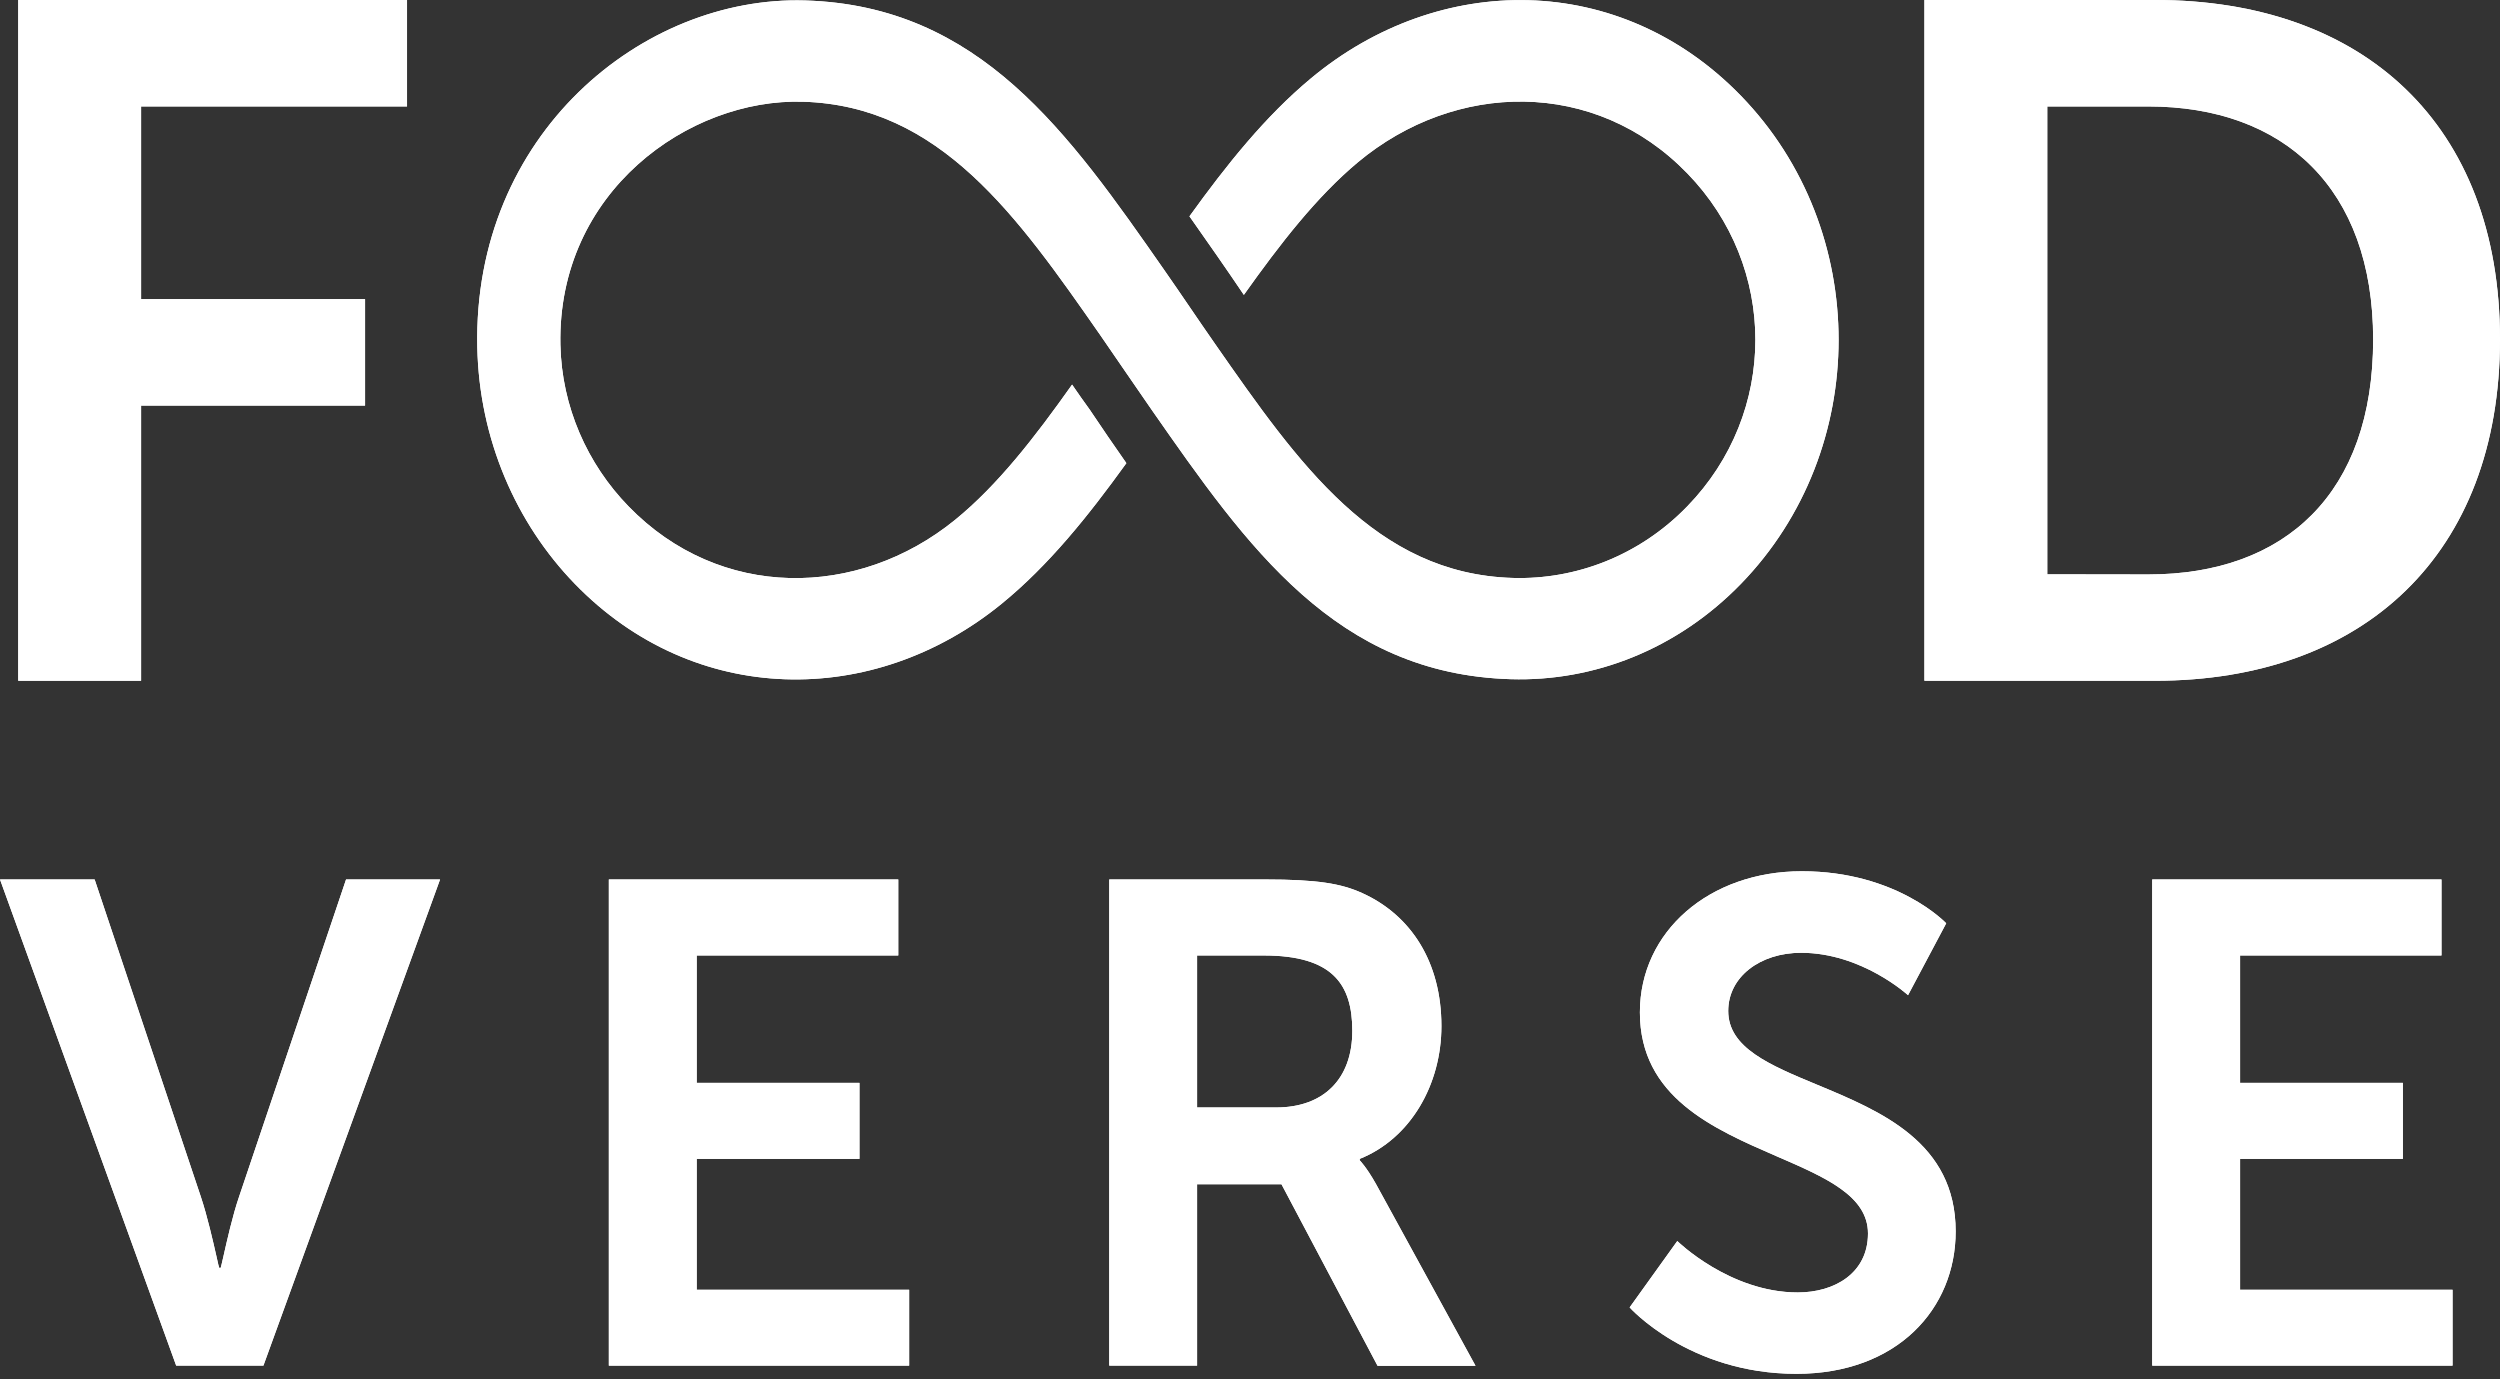 <svg width="116" height="64" viewBox="0 0 116 64" fill="none" xmlns="http://www.w3.org/2000/svg">
<rect x="0" y="0" width="116" height="64" fill="#333333" stroke="none"/>
<path d="M0.846 31.587H6.547V18.819H16.939V13.88H6.547V4.939H18.886V0H0.846V31.587Z" fill="white"/>
<path d="M0.846 31.587H6.547V18.819H16.939V13.88H6.547V4.939H18.886V0H0.846V31.587Z" fill="white"/>
<path fill-rule="evenodd" clip-rule="evenodd" d="M94.994 26.648V4.939H99.678C105.957 4.939 110.114 8.721 110.114 15.753C110.114 22.873 106.045 26.655 99.678 26.655L94.994 26.648ZM89.293 31.587H99.993C109.675 31.587 115.999 25.711 115.999 15.746C115.999 5.78 109.675 0 99.993 0H89.293V31.587Z" fill="white"/>
<path fill-rule="evenodd" clip-rule="evenodd" d="M94.994 26.648V4.939H99.678C105.957 4.939 110.114 8.721 110.114 15.753C110.114 22.873 106.045 26.655 99.678 26.655L94.994 26.648ZM89.293 31.587H99.993C109.675 31.587 115.999 25.711 115.999 15.746C115.999 5.78 109.675 0 99.993 0H89.293V31.587Z" fill="white"/>
<path d="M12.222 63.365H8.175L0 40.807H4.391L9.316 55.521C9.617 56.414 9.895 57.635 10.048 58.316C10.114 58.631 10.165 58.828 10.173 58.828H10.239C10.246 58.828 10.29 58.631 10.363 58.316C10.517 57.635 10.787 56.414 11.095 55.521L16.057 40.807H20.419L12.222 63.365Z" fill="white"/>
<path d="M12.222 63.365H8.175L0 40.807H4.391L9.316 55.521C9.617 56.414 9.895 57.635 10.048 58.316C10.114 58.631 10.165 58.828 10.173 58.828H10.239C10.246 58.828 10.29 58.631 10.363 58.316C10.517 57.635 10.787 56.414 11.095 55.521L16.057 40.807H20.419L12.222 63.365Z" fill="white"/>
<path d="M42.185 63.365H28.25V40.807H41.68V44.334H32.327V50.245H39.879V53.772H32.327V59.845H42.185V63.365Z" fill="white"/>
<path d="M42.185 63.365H28.25V40.807H41.68V44.334H32.327V50.245H39.879V53.772H32.327V59.845H42.185V63.365Z" fill="white"/>
<path fill-rule="evenodd" clip-rule="evenodd" d="M55.545 44.334V51.387H59.212C61.393 51.387 62.747 50.085 62.747 47.831C62.747 45.672 61.832 44.334 58.641 44.334H55.545ZM55.545 63.365H51.469V40.807H58.7C61.129 40.807 62.234 40.997 63.215 41.443C65.455 42.46 66.882 44.619 66.882 47.612C66.882 50.311 65.462 52.821 63.091 53.772V53.838C63.091 53.838 63.406 54.153 63.852 54.95L68.463 63.372H63.918L59.461 54.95H55.545V63.365Z" fill="white"/>
<path fill-rule="evenodd" clip-rule="evenodd" d="M55.545 44.334V51.387H59.212C61.393 51.387 62.747 50.085 62.747 47.831C62.747 45.672 61.832 44.334 58.641 44.334H55.545ZM55.545 63.365H51.469V40.807H58.7C61.129 40.807 62.234 40.997 63.215 41.443C65.455 42.46 66.882 44.619 66.882 47.612C66.882 50.311 65.462 52.821 63.091 53.772V53.838C63.091 53.838 63.406 54.153 63.852 54.95L68.463 63.372H63.918L59.461 54.95H55.545V63.365Z" fill="white"/>
<path d="M83.351 63.745C78.36 63.745 75.615 60.665 75.615 60.665L77.826 57.584C77.826 57.584 80.256 59.97 83.417 59.97C85.122 59.97 86.674 59.077 86.674 57.233C86.674 55.484 84.691 54.628 82.444 53.655C79.494 52.374 76.091 50.904 76.091 46.974C76.091 43.221 79.311 40.426 83.607 40.426C88.028 40.426 90.304 42.841 90.304 42.841L88.533 46.177C88.533 46.177 86.388 44.209 83.571 44.209C81.675 44.209 80.19 45.321 80.19 46.909C80.19 48.621 82.115 49.418 84.317 50.333C87.274 51.562 90.743 53.004 90.743 57.138C90.743 60.73 88.028 63.745 83.351 63.745Z" fill="white"/>
<path d="M83.351 63.745C78.36 63.745 75.615 60.665 75.615 60.665L77.826 57.584C77.826 57.584 80.256 59.97 83.417 59.97C85.122 59.97 86.674 59.077 86.674 57.233C86.674 55.484 84.691 54.628 82.444 53.655C79.494 52.374 76.091 50.904 76.091 46.974C76.091 43.221 79.311 40.426 83.607 40.426C88.028 40.426 90.304 42.841 90.304 42.841L88.533 46.177C88.533 46.177 86.388 44.209 83.571 44.209C81.675 44.209 80.19 45.321 80.19 46.909C80.19 48.621 82.115 49.418 84.317 50.333C87.274 51.562 90.743 53.004 90.743 57.138C90.743 60.73 88.028 63.745 83.351 63.745Z" fill="white"/>
<path d="M113.798 63.365H99.863V40.807H113.285V44.334H103.94V50.245H111.493V53.772H103.94V59.845H113.798V63.365Z" fill="white"/>
<path d="M113.798 63.365H99.863V40.807H113.285V44.334H103.94V50.245H111.493V53.772H103.94V59.845H113.798V63.365Z" fill="white"/>
<path d="M55.19 10.039C56.924 7.632 58.703 5.407 60.818 3.644C66.775 -1.324 75.162 -1.346 80.783 4.449C86.821 10.676 86.821 20.861 80.783 27.087C77.819 30.139 73.947 31.631 70.098 31.514C61.989 31.273 57.883 25.39 53.434 19.01C52.636 17.868 51.86 16.712 51.062 15.563C47.198 10.017 43.627 4.91 37.259 4.72C31.961 4.558 25.857 8.905 26.003 15.995C26.062 18.871 27.255 21.534 29.165 23.495C33.395 27.856 39.799 27.797 44.322 24.117C46.298 22.507 48.025 20.276 49.745 17.846C50.016 18.241 50.287 18.629 50.565 19.01C51.128 19.851 51.684 20.663 52.263 21.49C50.484 23.956 48.662 26.231 46.473 28.017C40.523 32.868 32.217 32.809 26.669 27.087C23.947 24.278 22.234 20.385 22.146 16.105C21.941 6.249 29.802 -0.205 37.355 0.022C45.464 0.263 49.569 6.147 54.019 12.527C54.817 13.668 55.593 14.832 56.39 15.973C60.255 21.519 63.826 26.627 70.193 26.817C73.091 26.904 76.055 25.8 78.288 23.495C82.503 19.156 82.503 12.38 78.288 8.041C73.999 3.622 67.522 3.761 63.006 7.529C61.089 9.132 59.398 11.312 57.715 13.682C56.888 12.454 56.046 11.253 55.197 10.046" fill="white"/>
<path d="M55.19 10.039C56.924 7.632 58.703 5.407 60.818 3.644C66.775 -1.324 75.162 -1.346 80.783 4.449C86.821 10.676 86.821 20.861 80.783 27.087C77.819 30.139 73.947 31.631 70.098 31.514C61.989 31.273 57.883 25.39 53.434 19.01C52.636 17.868 51.86 16.712 51.062 15.563C47.198 10.017 43.627 4.91 37.259 4.72C31.961 4.558 25.857 8.905 26.003 15.995C26.062 18.871 27.255 21.534 29.165 23.495C33.395 27.856 39.799 27.797 44.322 24.117C46.298 22.507 48.025 20.276 49.745 17.846C50.016 18.241 50.287 18.629 50.565 19.01C51.128 19.851 51.684 20.663 52.263 21.49C50.484 23.956 48.662 26.231 46.473 28.017C40.523 32.868 32.217 32.809 26.669 27.087C23.947 24.278 22.234 20.385 22.146 16.105C21.941 6.249 29.802 -0.205 37.355 0.022C45.464 0.263 49.569 6.147 54.019 12.527C54.817 13.668 55.593 14.832 56.39 15.973C60.255 21.519 63.826 26.627 70.193 26.817C73.091 26.904 76.055 25.8 78.288 23.495C82.503 19.156 82.503 12.38 78.288 8.041C73.999 3.622 67.522 3.761 63.006 7.529C61.089 9.132 59.398 11.312 57.715 13.682C56.888 12.454 56.046 11.253 55.197 10.046" fill="white"/>
</svg>

